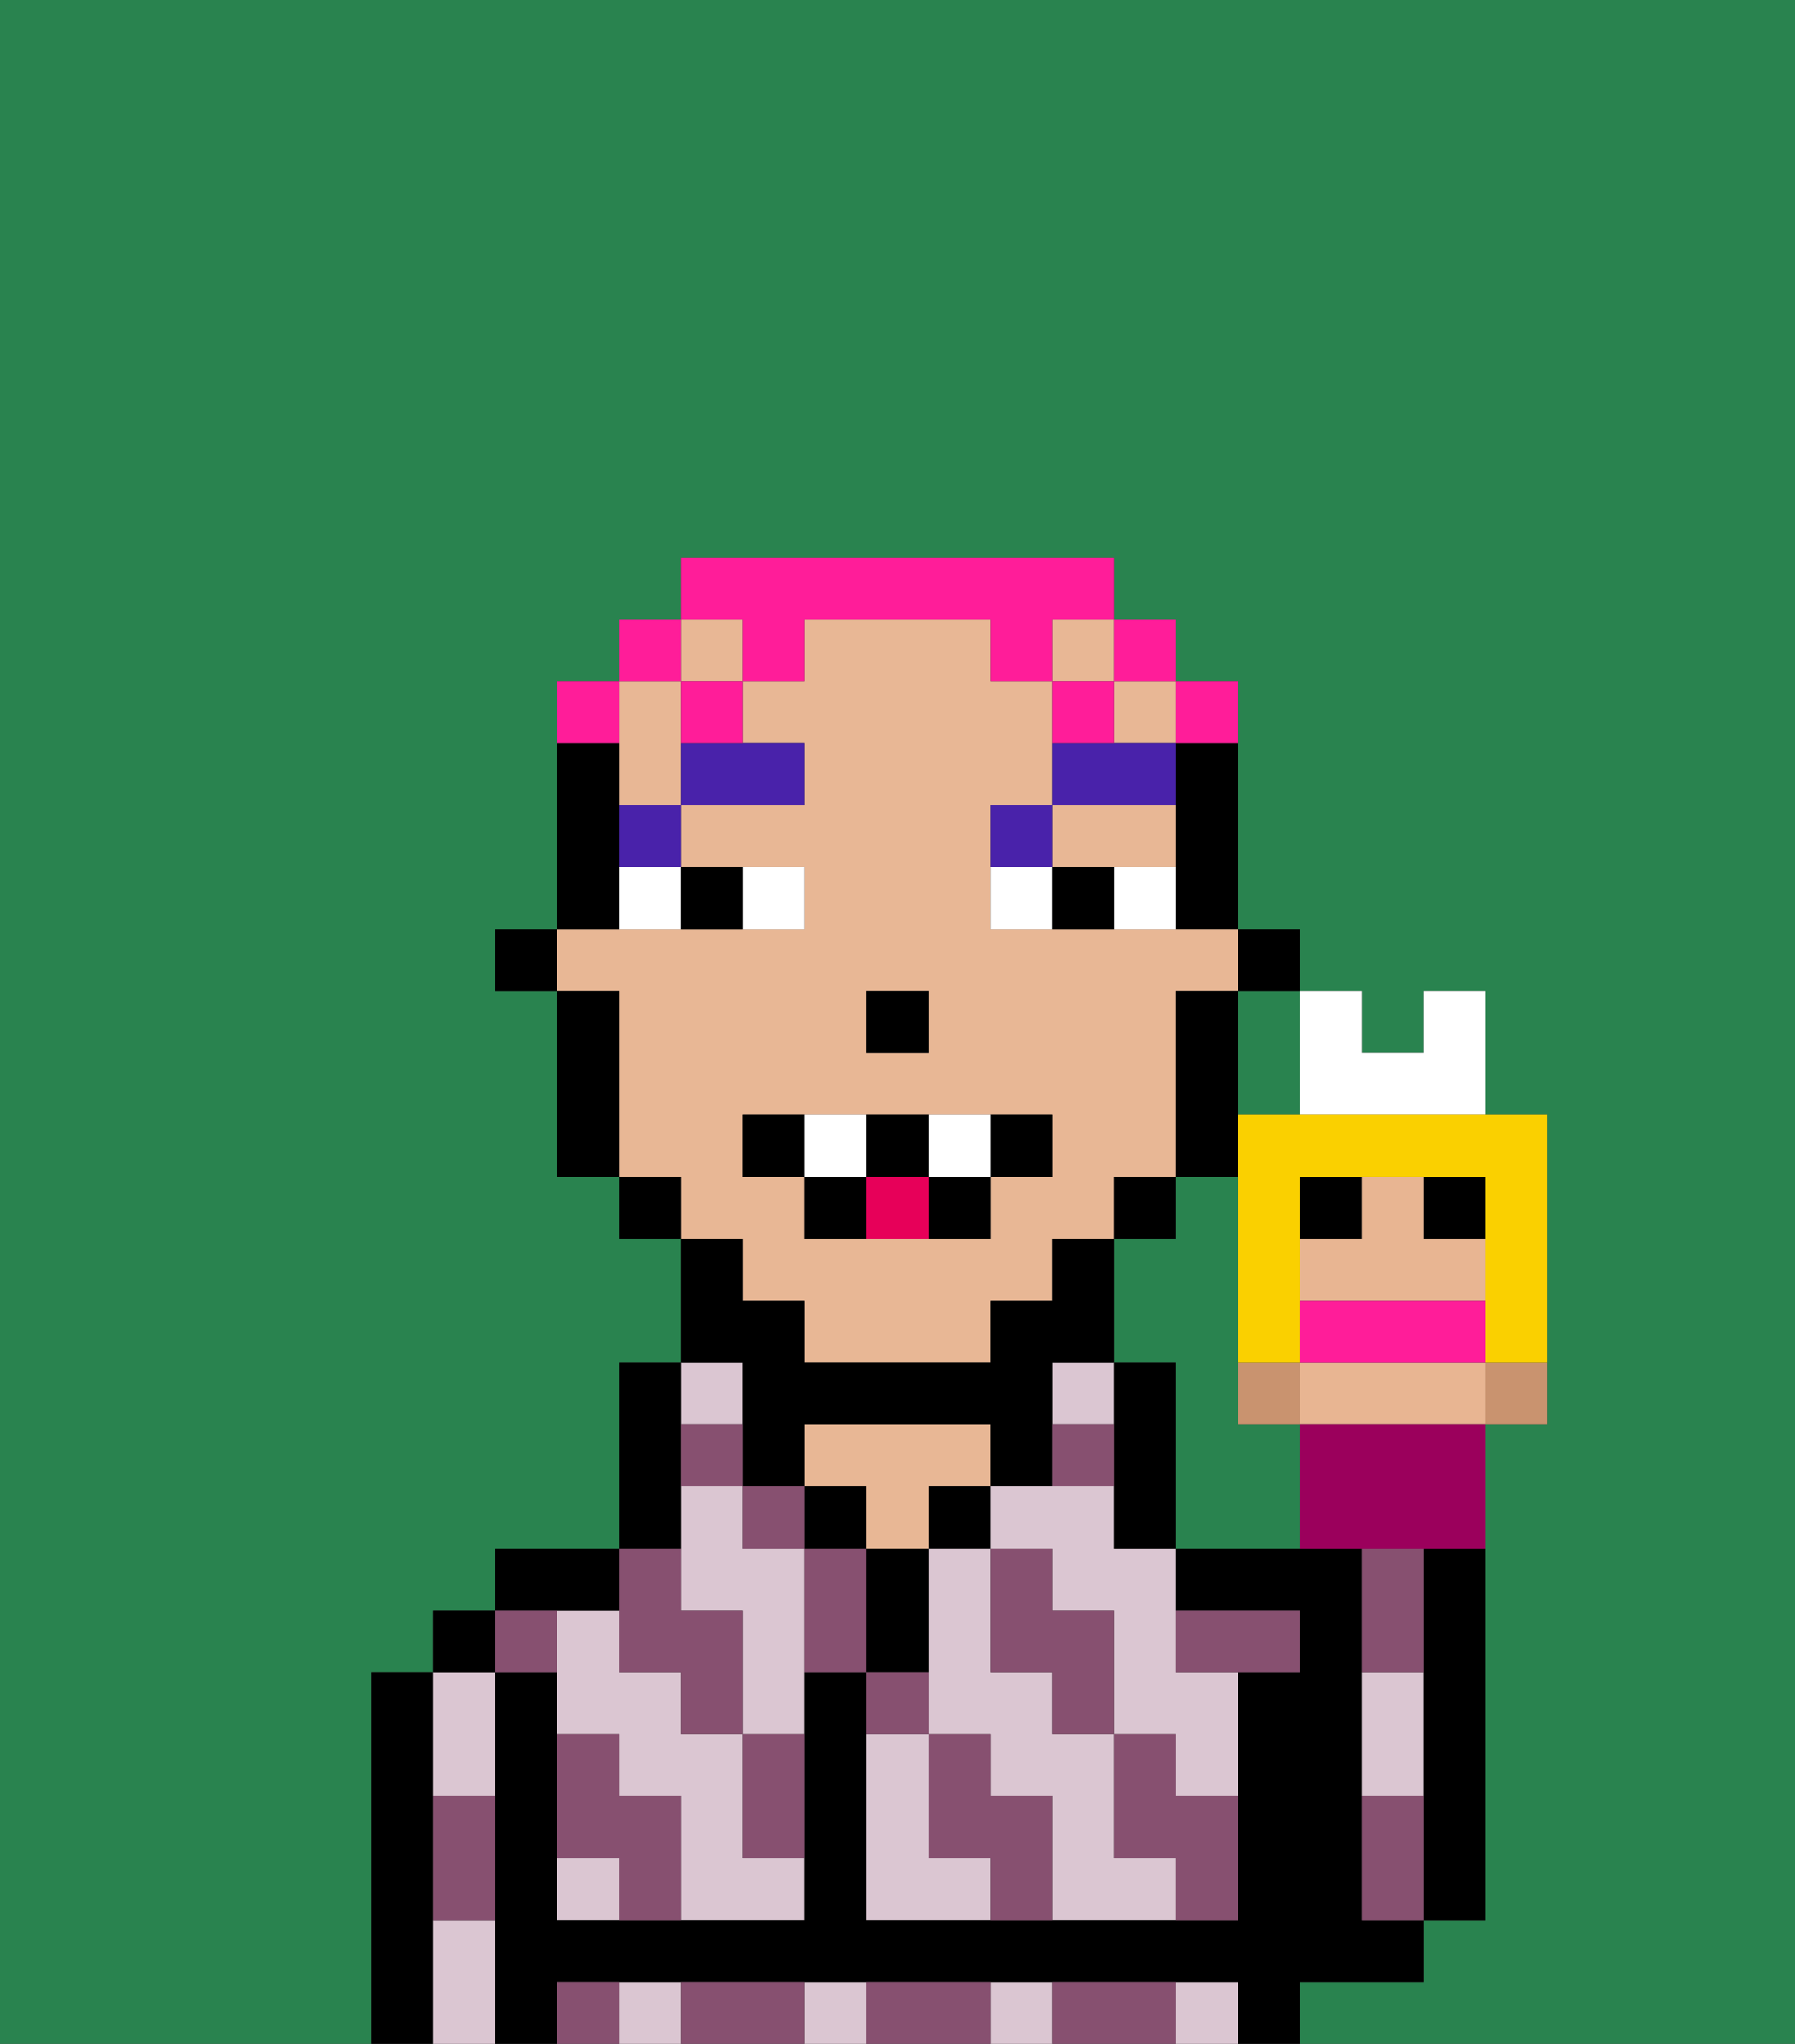 <svg xmlns="http://www.w3.org/2000/svg" viewBox="0 0 29 33"><rect x="0" y="0" width="29" height="33" fill="#333333" stroke="none"/><defs><style>polygon,rect,path{shape-rendering:crispedges;}.va176-1{fill:#29834f;}.va176-2{fill:#000000;}.va176-3{fill:#dbc6d2;}.va176-4{fill:#e8b795;}.va176-5{fill:#875070;}.va176-6{fill:#ffffff;}.va176-7{fill:#4922aa;}.va176-8{fill:#e70059;}.va176-9{fill:#ff1d99;}.va176-10{fill:#c9936f;}.va176-11{fill:#e8b592;}.va176-12{fill:#9b005c;}.va176-13{fill:#fad000;}.va176-14{fill:#ff1d99;}</style></defs><path class="va176-1" d="M20,17v1h1V16H20Z"/><path class="va176-1" d="M20,23V19H19v1H18v2h1v3h2V23Z"/><path class="va176-1" d="M0,33H6V27H7V26H8V25h2V22h1V20H10V19H9V16H8V15H9V11h1V10h1V9h7v1h1v1h1v4h1v1h1v1h1V16h1v2h1v5H24v8H23v1H21v1h8V0H0Z"/><path class="va176-2" d="M7,30V27H6v6H7V30Z"/><path class="va176-3" d="M8,29V27H7v2Z"/><path class="va176-3" d="M7,31v2H8V31Z"/><rect class="va176-2" x="7" y="26" width="1" height="1"/><rect class="va176-3" x="9" y="30" width="1" height="1"/><rect class="va176-3" x="11" y="22" width="1" height="1"/><path class="va176-3" d="M12,29V28H11V27H10V26H9v2h1v1h1v2h2V30H12Z"/><path class="va176-3" d="M12,25V24H11v2h1v2h1V25Z"/><path class="va176-2" d="M10,26V25H8v1h2Z"/><path class="va176-2" d="M11,24V22H10v3h1Z"/><rect class="va176-2" x="13" y="24" width="1" height="1"/><path class="va176-4" d="M14,25h1V24h1V23H13v1h1Z"/><path class="va176-2" d="M15,26V25H14v2h1Z"/><rect class="va176-2" x="15" y="24" width="1" height="1"/><path class="va176-3" d="M15,30V28H14v3h2V30Z"/><path class="va176-3" d="M18,24H16v1h1v1h1v2h1v1h1V27H19V25H18Z"/><path class="va176-3" d="M18,30V28H17V27H16V25H15v3h1v1h1v2h2V30Z"/><rect class="va176-3" x="17" y="22" width="1" height="1"/><path class="va176-2" d="M19,22H18v3h1V22Z"/><rect class="va176-3" x="16" y="32" width="1" height="1"/><rect class="va176-3" x="13" y="32" width="1" height="1"/><rect class="va176-3" x="19" y="32" width="1" height="1"/><rect class="va176-3" x="10" y="32" width="1" height="1"/><path class="va176-2" d="M22,32h1V31H22V25H19v1h2v1H20v4H14V27H13v4H9V27H8v6H9V32H20v1h1V32Z"/><path class="va176-3" d="M23,28V27H22v2h1Z"/><path class="va176-2" d="M23,26v5h1V25H23Z"/><rect class="va176-2" x="20" y="15" width="1" height="1"/><path class="va176-2" d="M19,13v2h1V12H19Z"/><path class="va176-4" d="M10,13h1V11H10v2Z"/><path class="va176-4" d="M18,14h1V13H17v1Z"/><rect class="va176-4" x="17" y="10" width="1" height="1"/><rect class="va176-4" x="18" y="11" width="1" height="1"/><rect class="va176-4" x="11" y="10" width="1" height="1"/><path class="va176-4" d="M12,21h1v1h3V21h1V20h1V19h1V16h1V15H16V13h1V11H16V10H13v1H12v1h1v1H11v1h2v1H9v1h1v3h1v1h1Zm2-5h1v1H14Zm-2,2h5v1H16v1H13V19H12Z"/><path class="va176-2" d="M20,18V16H19v3h1Z"/><rect class="va176-2" x="18" y="19" width="1" height="1"/><path class="va176-2" d="M12,23v1h1V23h3v1h1V22h1V20H17v1H16v1H13V21H12V20H11v2h1Z"/><rect class="va176-2" x="10" y="19" width="1" height="1"/><path class="va176-2" d="M10,14V12H9v3h1Z"/><path class="va176-2" d="M10,16H9v3h1V16Z"/><rect class="va176-2" x="8" y="15" width="1" height="1"/><rect class="va176-2" x="14" y="16" width="1" height="1"/><path class="va176-5" d="M19,28H18v2h1v1h1V29H19Z"/><path class="va176-5" d="M17,27v1h1V26H17V25H16v2Z"/><path class="va176-5" d="M22,29v2h1V29Z"/><path class="va176-5" d="M20,27h1V26H19v1Z"/><path class="va176-5" d="M23,26V25H22v2h1Z"/><path class="va176-5" d="M18,32H17v1h2V32Z"/><path class="va176-5" d="M16,29V28H15v2h1v1h1V29Z"/><path class="va176-5" d="M13,25v2h1V25Z"/><path class="va176-5" d="M15,27H14v1h1Z"/><path class="va176-5" d="M15,32H14v1h2V32Z"/><path class="va176-5" d="M12,29v1h1V28H12Z"/><rect class="va176-5" x="12" y="24" width="1" height="1"/><path class="va176-5" d="M10,27h1v1h1V26H11V25H10v2Z"/><path class="va176-5" d="M12,32H11v1h2V32Z"/><path class="va176-5" d="M10,29V28H9v2h1v1h1V29Z"/><path class="va176-5" d="M9,32v1h1V32Z"/><path class="va176-5" d="M9,27V26H8v1Z"/><path class="va176-5" d="M7,30v1H8V29H7Z"/><path class="va176-5" d="M12,23H11v1h1Z"/><path class="va176-5" d="M18,23H17v1h1Z"/><path class="va176-6" d="M13,15V14H12v1Z"/><path class="va176-6" d="M10,15h1V14H10Z"/><path class="va176-6" d="M18,14v1h1V14Z"/><path class="va176-6" d="M16,14v1h1V14Z"/><path class="va176-2" d="M12,15V14H11v1Z"/><path class="va176-2" d="M17,14v1h1V14Z"/><path class="va176-7" d="M10,14h1V13H10Z"/><path class="va176-7" d="M11,13h2V12H11Z"/><path class="va176-7" d="M17,13H16v1h1Z"/><path class="va176-7" d="M19,12H17v1h2Z"/><path class="va176-2" d="M13,18H12v1h1Z"/><path class="va176-2" d="M17,19V18H16v1Z"/><path class="va176-2" d="M15,20h1V19H15Z"/><path class="va176-2" d="M15,19V18H14v1Z"/><path class="va176-2" d="M13,19v1h1V19Z"/><path class="va176-6" d="M14,19V18H13v1Z"/><path class="va176-6" d="M16,19V18H15v1Z"/><path class="va176-8" d="M14,19v1h1V19Z"/><path class="va176-9" d="M20,12V11H19v1Z"/><rect class="va176-9" x="18" y="10" width="1" height="1"/><path class="va176-9" d="M12,11h1V10h3v1h1V10h1V9H11v1h1Z"/><path class="va176-9" d="M18,11H17v1h1Z"/><path class="va176-9" d="M11,12h1V11H11Z"/><rect class="va176-9" x="10" y="10" width="1" height="1"/><path class="va176-9" d="M10,11H9v1h1Z"/><path class="va176-10" d="M21,23V22H20v1Z"/><path class="va176-10" d="M24,22.111V23h1V22H24Z"/><rect class="va176-2" x="21" y="19" width="1" height="1"/><rect class="va176-2" x="23" y="19" width="1" height="1"/><path class="va176-11" d="M24,22H21v1h3V22Z"/><path class="va176-11" d="M24,21V20H23V19H22v1H21v1h3Z"/><path class="va176-12" d="M21,23v2h3V23H21Z"/><path class="va176-6" d="M22,18h2V16H23v1H22V16H21v2Z"/><path class="va176-13" d="M21,18H20v4h1V19h3v3h1V18H21Z"/><path class="va176-14" d="M24,22V21H21v1h3Z"/></svg>
